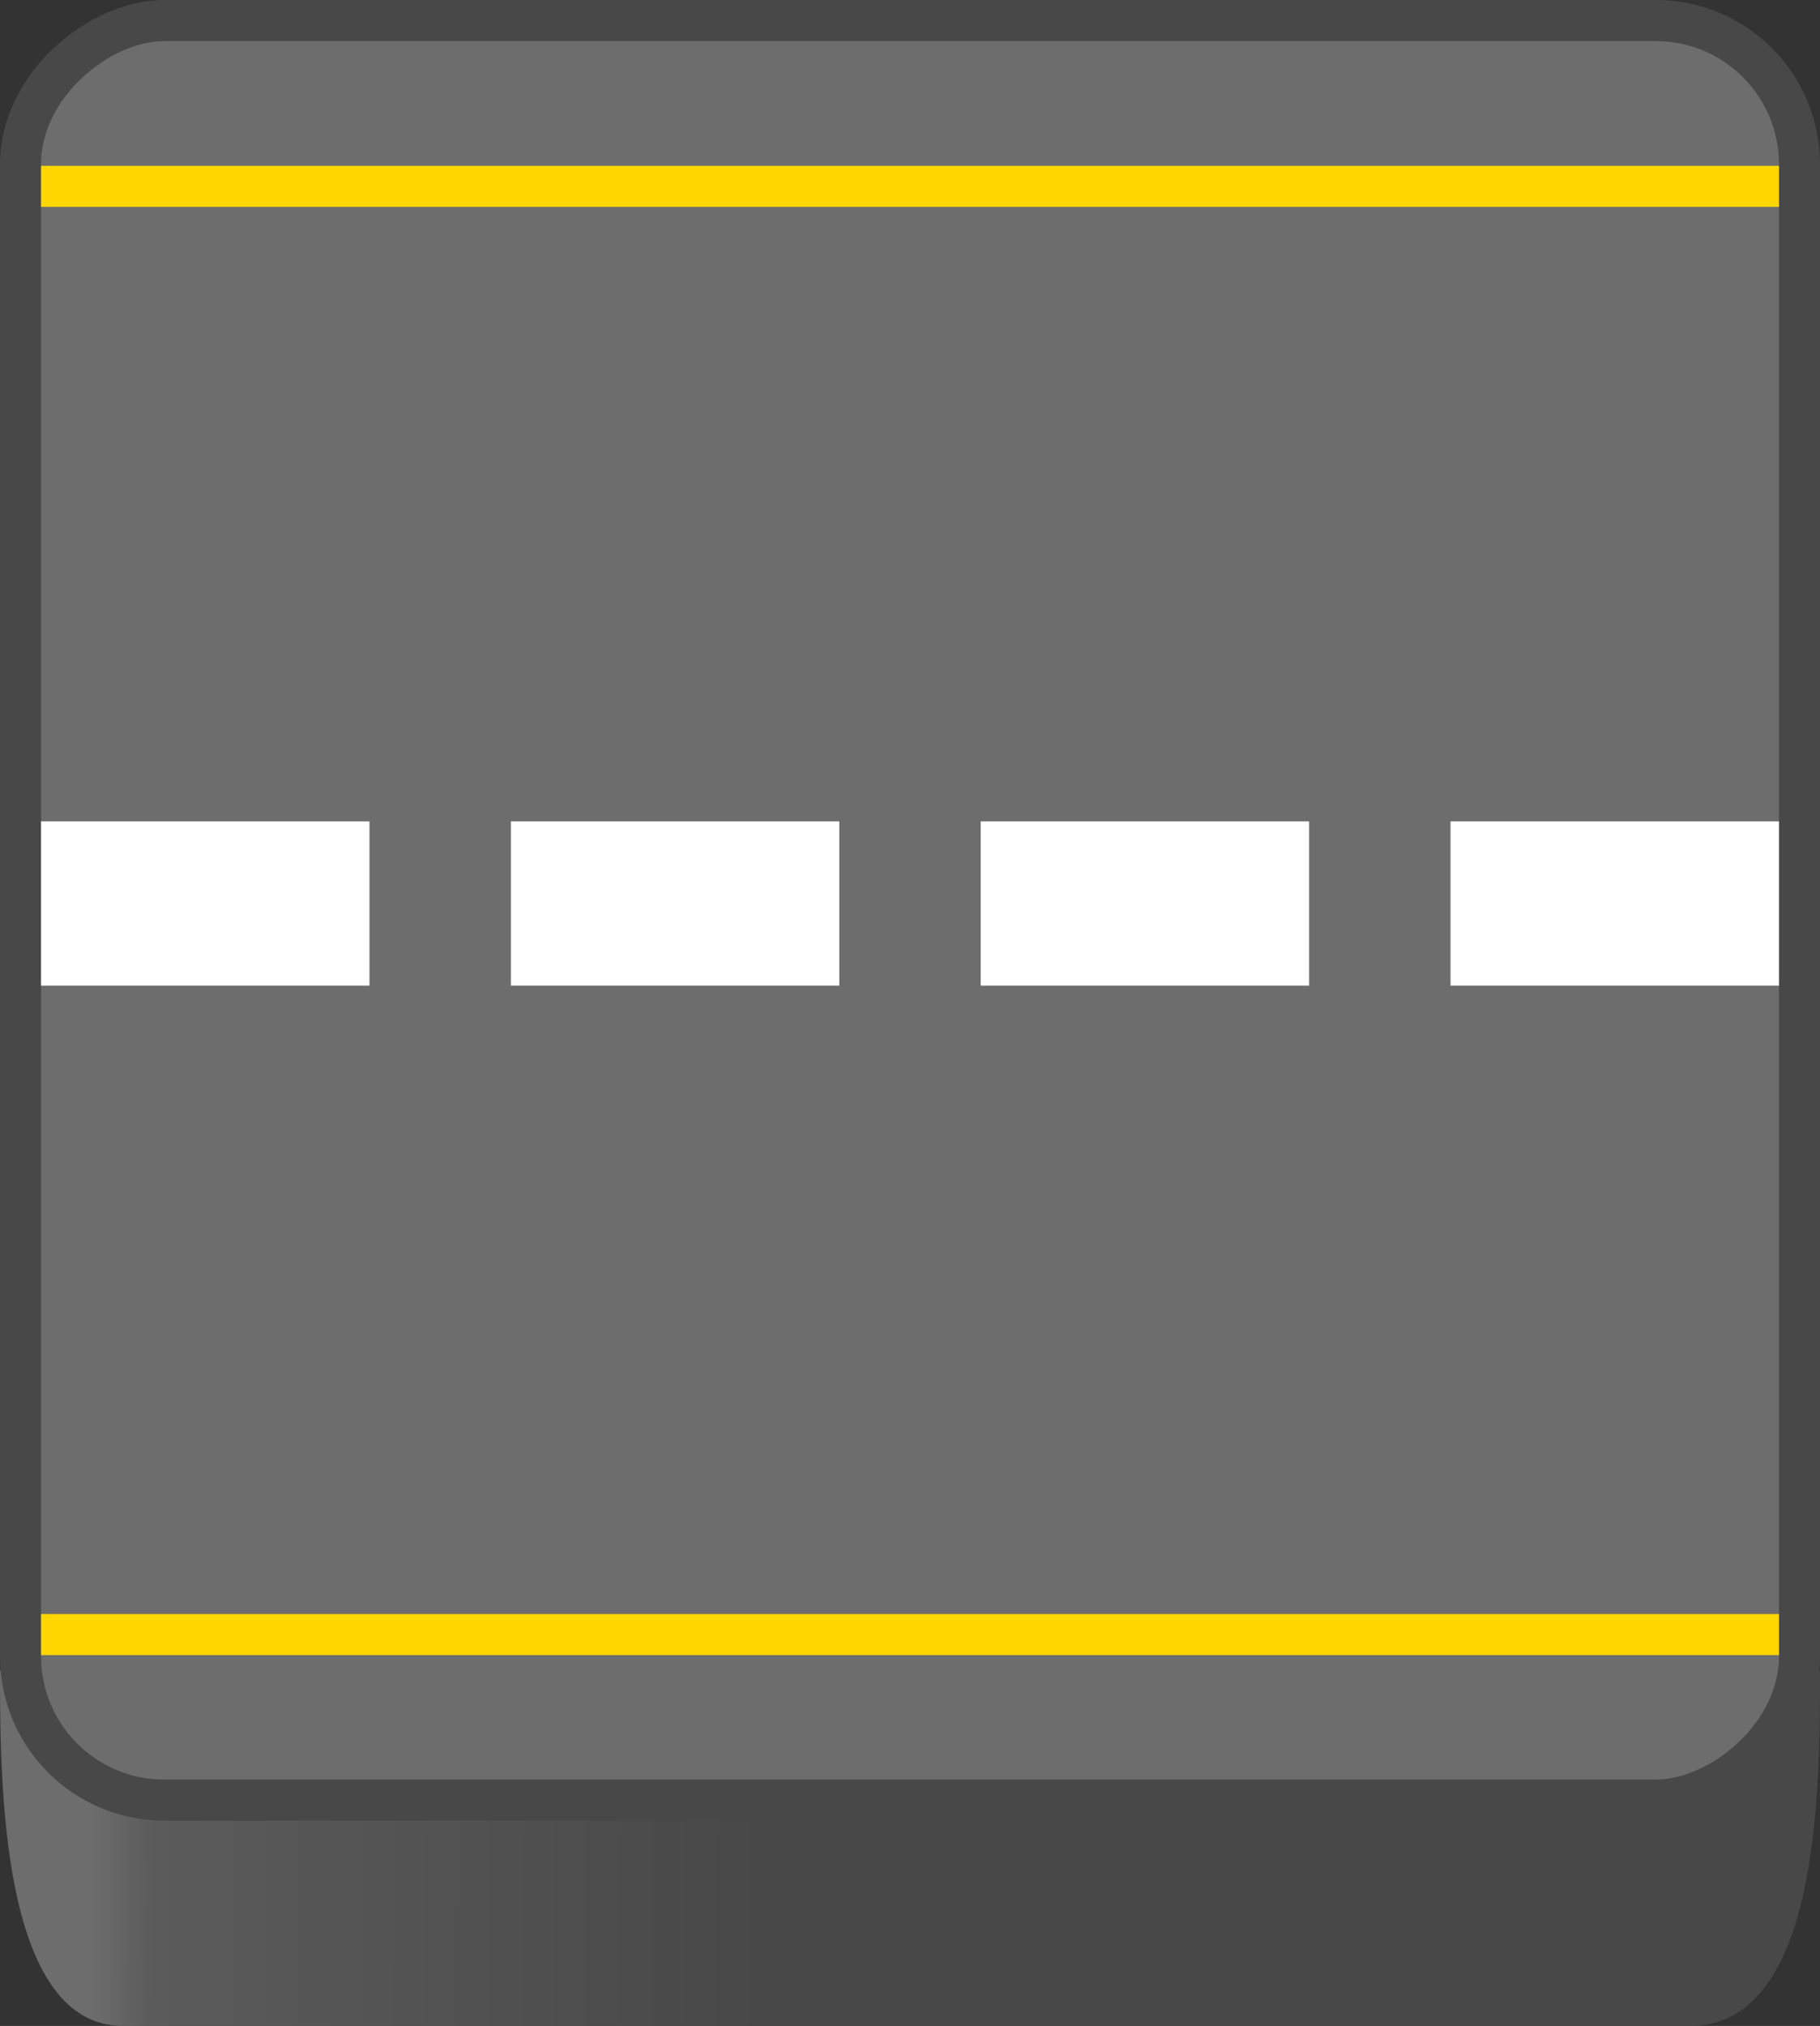 <svg width="133" height="148" viewBox="0 0 133 148" fill="none" xmlns="http://www.w3.org/2000/svg">
<rect x="0" y="0" width="133" height="148" fill="#333333" stroke="none"/>
<path fill-rule="evenodd" clip-rule="evenodd" d="M133 122.056C133 130.538 133 148 123.5 148L68 148L65 148L9 148C0 148 0 130 0 122H68V122.051C81.144 122.028 133 121.946 133 122.056Z" fill="url(#paint0_linear_317_37988)"/>
<rect x="1.5" y="131.5" width="130" height="130" rx="10.5" transform="rotate(-90 1.5 131.5)" fill="#6D6D6D" stroke="#484848" stroke-width="3"/>
<line x1="3" y1="119.409" x2="130" y2="119.409" stroke="#FFD600" stroke-width="3"/>
<line x1="3" y1="13.614" x2="130" y2="13.614" stroke="#FFD600" stroke-width="3"/>
<rect x="3" y="72" width="12" height="24" transform="rotate(-90 3 72)" fill="white"/>
<rect x="37.333" y="72" width="12" height="24" transform="rotate(-90 37.333 72)" fill="white"/>
<rect x="71.667" y="72" width="12" height="24" transform="rotate(-90 71.667 72)" fill="white"/>
<rect x="106" y="72" width="12" height="24" transform="rotate(-90 106 72)" fill="white"/>
<defs>
<linearGradient id="paint0_linear_317_37988" x1="6" y1="137.077" x2="125.5" y2="137.547" gradientUnits="userSpaceOnUse">
<stop offset="0.005" stop-color="#6D6D6D"/>
<stop offset="0.043" stop-color="#5B5B5B"/>
<stop offset="0.418" stop-color="#484848"/>
<stop offset="0.965" stop-color="#484848"/>
</linearGradient>
</defs>
</svg>
